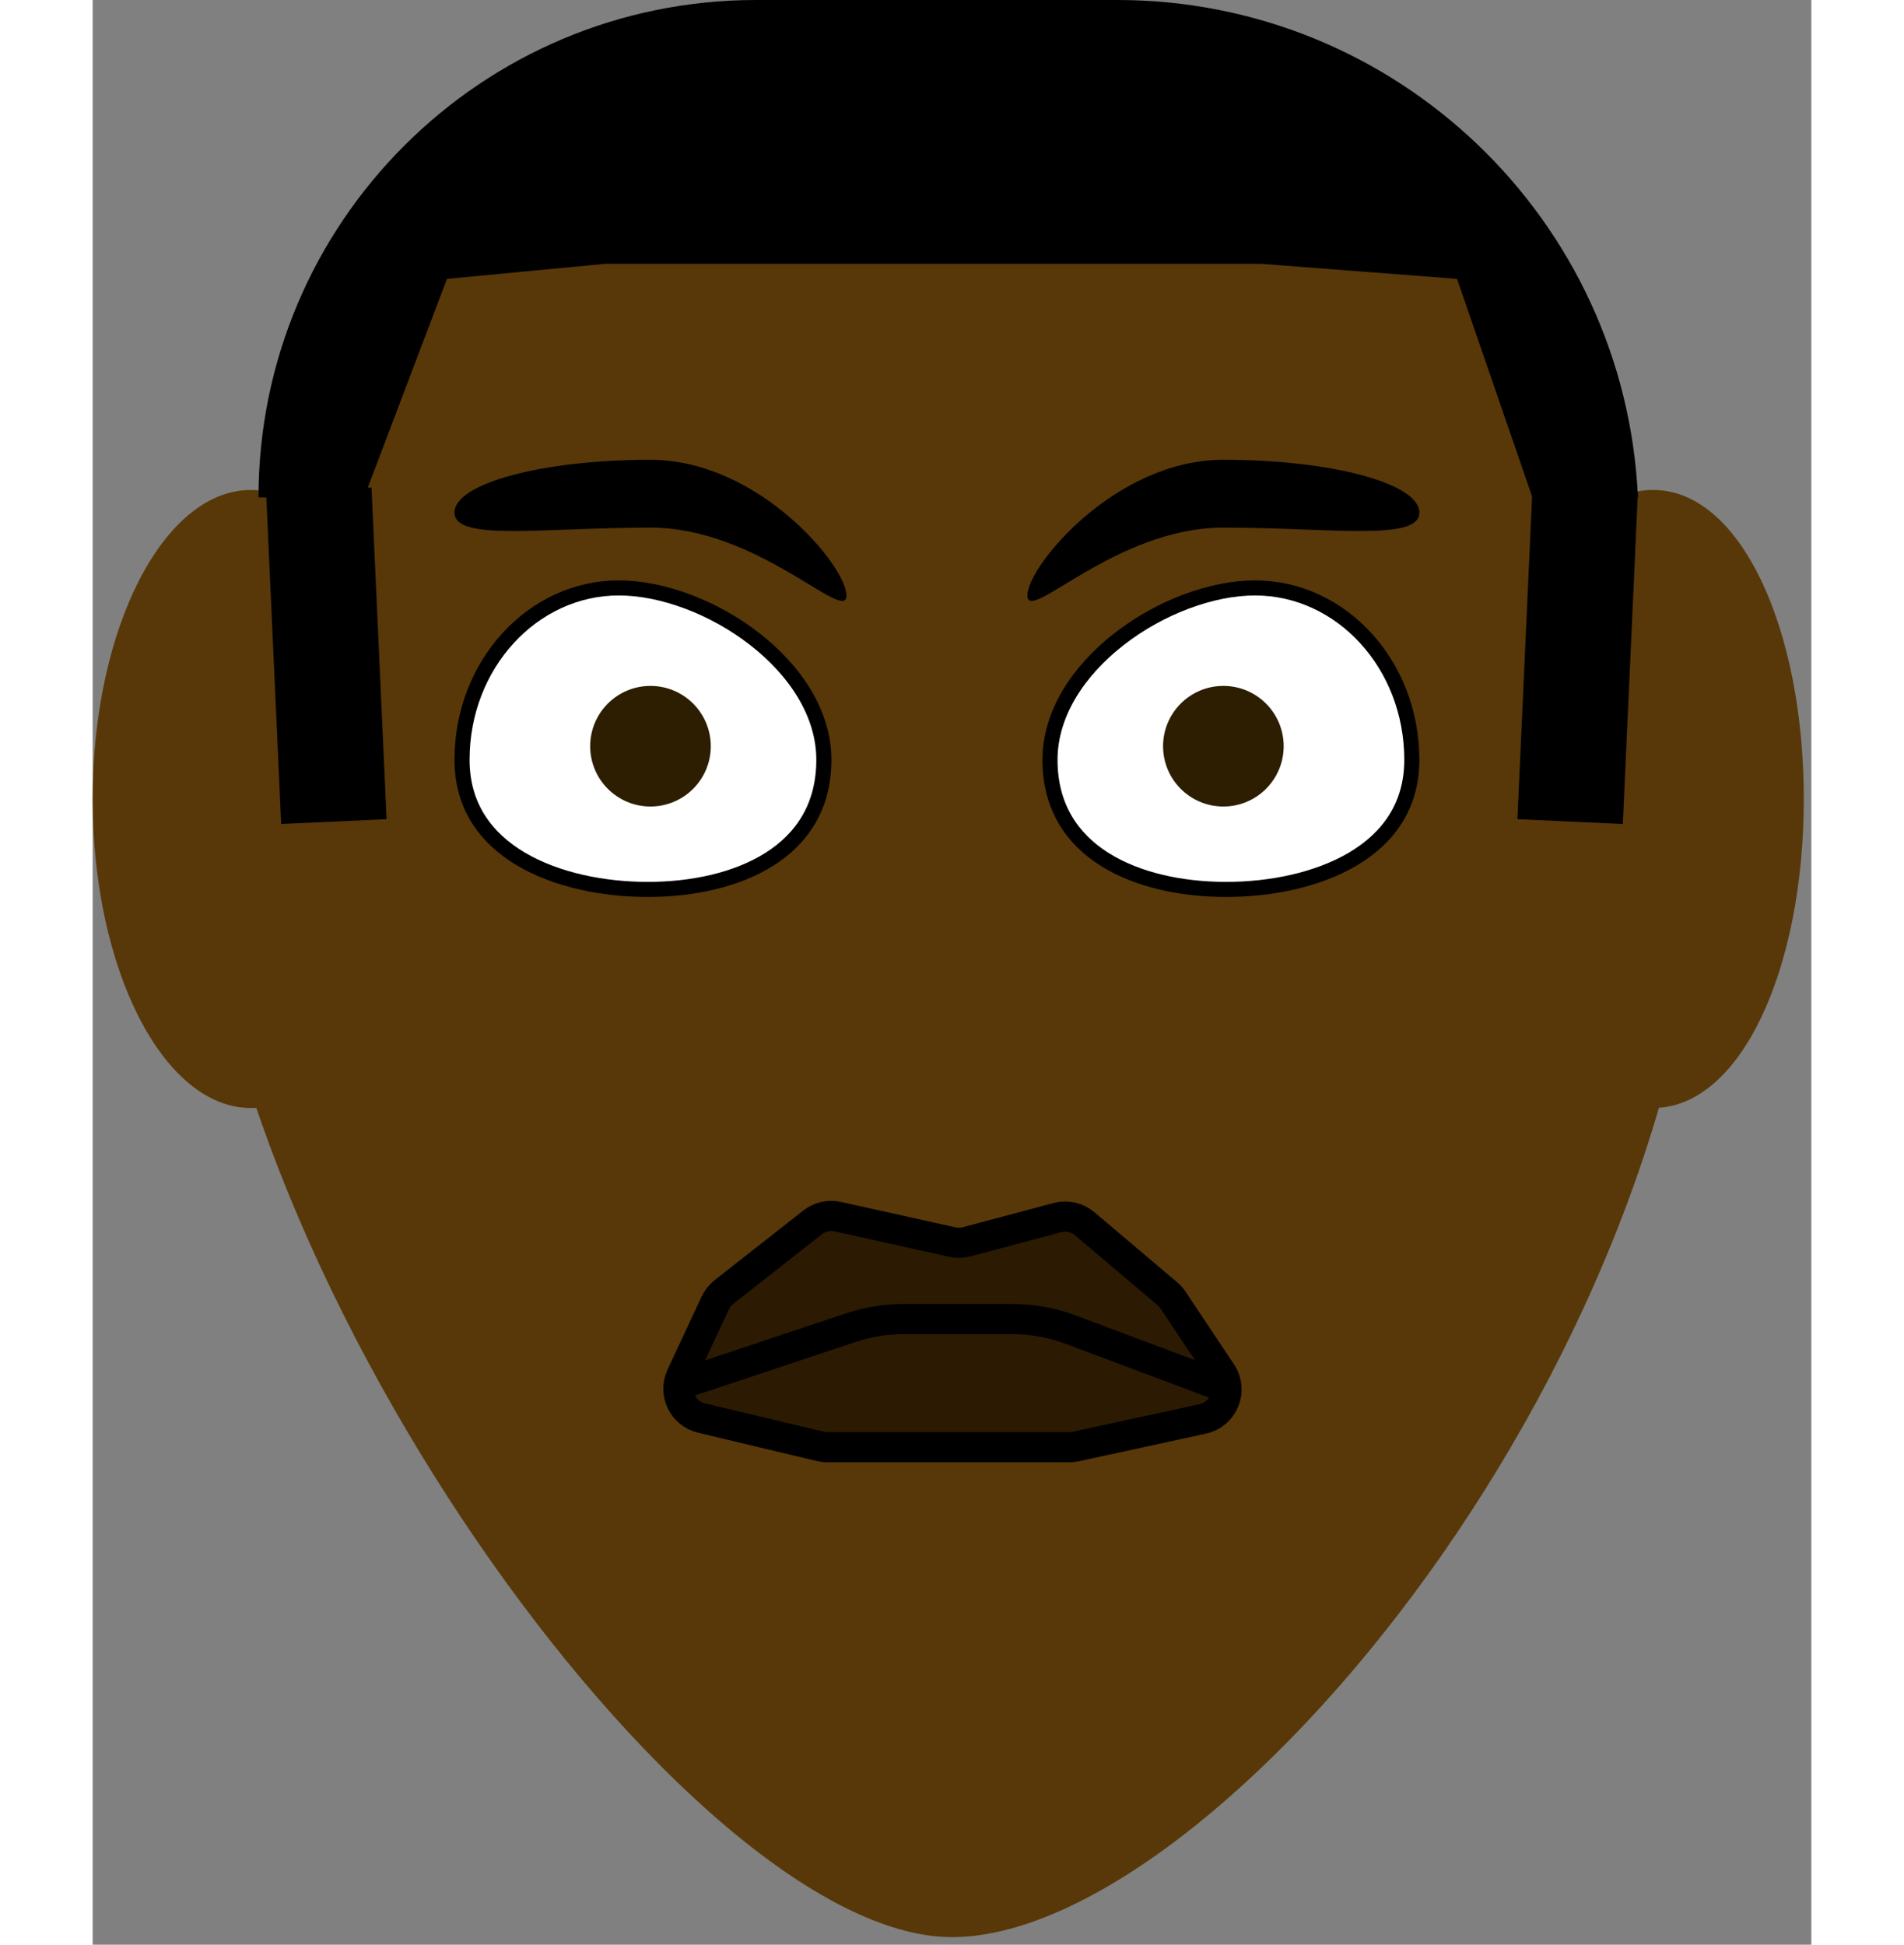 <svg width="140" height="143" viewBox="0 0 114 129" fill="none" xmlns="http://www.w3.org/2000/svg">
<rect x="0" y="0" width="114" height="129" fill="#808080" stroke="none"/>
<path d="M21 53.001C21 64.323 16.299 73.501 10.5 73.501C4.701 73.501 0 64.323 0 53.001C0 41.679 4.701 32.501 10.5 32.501C16.299 32.501 21 41.679 21 53.001Z" fill="#583808"/>
<path d="M113.5 53C113.5 64.322 109.299 73.5 103.5 73.5C97.701 73.5 93 64.322 93 53C93 41.678 97.701 32.5 103.5 32.5C109.299 32.5 113.5 41.678 113.5 53Z" fill="#583808"/>
<path d="M107 52.917C107 89.577 74.5 128.5 57 128.5C39.5 128.5 7 83.413 7 52.917C7 26.73 29.386 5.5 57 5.5C84.614 5.5 107 26.73 107 52.917Z" fill="#583808"/>
<path d="M48.5 50.4C48.5 53.499 47.062 55.622 44.9 56.992C42.713 58.379 39.771 59 36.821 59C33.869 59 30.761 58.378 28.408 56.984C26.077 55.603 24.5 53.477 24.5 50.4C24.5 44.062 29.196 39 34.897 39C37.776 39 41.197 40.282 43.899 42.38C46.604 44.481 48.5 47.325 48.5 50.4Z" fill="white" stroke="black"/>
<circle cx="37" cy="49.5" r="4" fill="#2D1E02"/>
<path d="M50 39.5C50 41.433 44.18 35 37 35C29.82 35 24 35.933 24 34C24 32.067 29.82 30.5 37 30.5C44.18 30.5 50 37.567 50 39.5Z" fill="black"/>
<path d="M63.5 50.4C63.5 53.499 64.939 55.622 67.1 56.992C69.287 58.379 72.229 59 75.18 59C78.131 59 81.239 58.378 83.592 56.984C85.923 55.603 87.5 53.477 87.5 50.4C87.5 44.062 82.804 39 77.103 39C74.224 39 70.803 40.282 68.101 42.38C65.396 44.481 63.5 47.325 63.5 50.4Z" fill="white" stroke="black"/>
<circle r="4" transform="matrix(-1 0 0 1 75 49.5)" fill="#2D1E02"/>
<path d="M62 39.5C62 41.433 67.82 35 75 35C82.18 35 88 35.933 88 34C88 32.067 82.18 30.5 75 30.5C67.82 30.5 62 37.567 62 39.5Z" fill="black"/>
<path d="M47.755 81.085L41.875 85.705C41.629 85.899 41.431 86.148 41.298 86.432L39.038 91.277C38.502 92.425 39.154 93.775 40.387 94.068L48.272 95.946C48.423 95.982 48.579 96 48.735 96H64.785C64.928 96 65.07 95.985 65.21 95.954L73.634 94.123C75.011 93.824 75.655 92.232 74.873 91.059L71.657 86.235C71.553 86.079 71.427 85.939 71.284 85.818L65.798 81.175C65.298 80.752 64.623 80.601 63.99 80.769L57.972 82.374C57.662 82.457 57.336 82.464 57.023 82.394L49.425 80.706C48.839 80.575 48.227 80.715 47.755 81.085Z" fill="#2C1B02" stroke="black" stroke-width="2"/>
<path d="M38.5 92L50.306 88.064C51.428 87.691 52.603 87.5 53.785 87.5H61.005C62.324 87.5 63.633 87.737 64.868 88.2L75 92" stroke="black" stroke-width="2"/>
<path d="M11 33C11 14.775 25.775 0 44 0H67.966C86.448 0 101.661 14.537 102.5 33V33H95.5L90.5 18.5L77.5 17.5H56H34L23.5 18.5L18 33H11V33Z" fill="black"/>
<path d="M15 32.5L16 54.5" stroke="black" stroke-width="7"/>
<path d="M99 32.5L98 54.5" stroke="black" stroke-width="7"/>
</svg>
